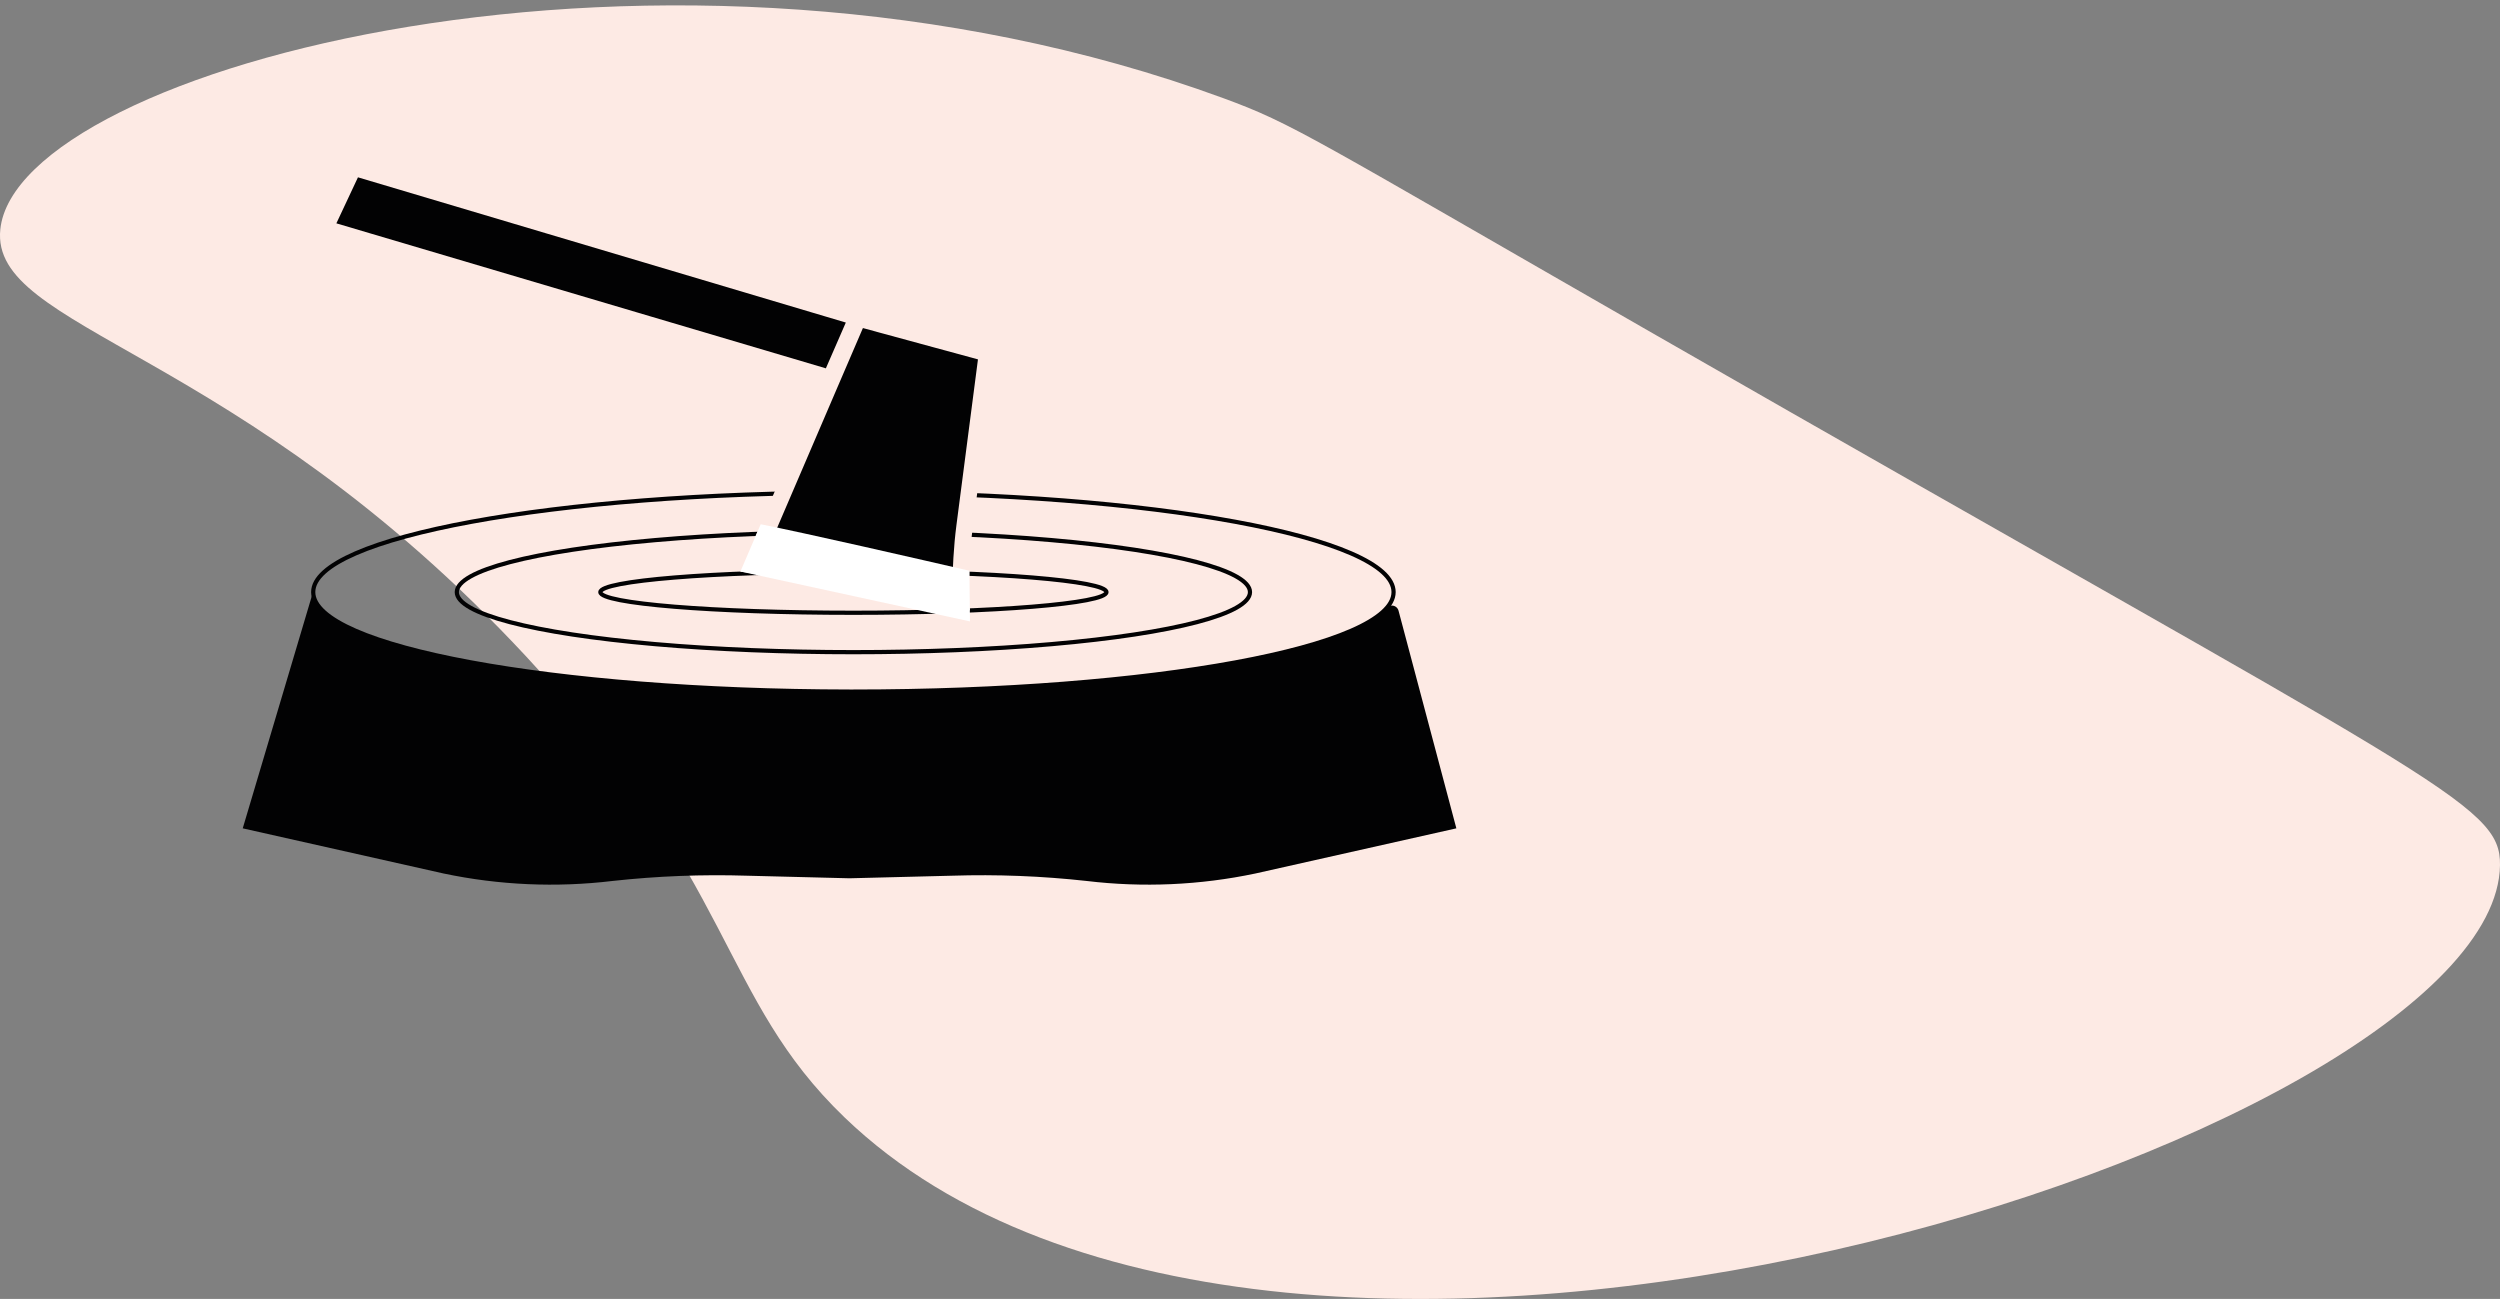 <svg id="Layer_1" xmlns="http://www.w3.org/2000/svg" xmlns:xlink="http://www.w3.org/1999/xlink" x="0px" y="0px" viewBox="0 0 1190.21 618.41" xml:space="preserve" class="css-509z9a"><rect x="0" y="0" width="1190.21" height="618.41" fill="#808080" stroke="none"/><style type="text/css">
	.tist0{fill:#FFFFFF;}
	.tist1{fill:#FDEAE4;}
	.tist2{fill:#EBC9B1;}
	.tist3{fill:#88BADE;}
	.tist4{fill:#F2F2F2;}
	.tist5{fill:#6BB39A;}
	.tist6{fill:#51B79C;}
	.tist7{fill:none;stroke:#FFFFFF;stroke-miterlimit:10;}
	.tist8{fill:#DEABB0;}
	.tist9{fill:none;stroke:#DEABB0;stroke-width:2;stroke-miterlimit:10;}
	.tist10{clip-path:url(#SVGID_2_);fill:#007666;}
	.tist11{clip-path:url(#SVGID_2_);}
	.tist12{fill:#034C42;}
	.tist13{fill:#248E7A;}
	.tist14{fill:#007666;}
	.tist15{fill:#EECFCE;}
	.tist16{fill:#F8E2DD;}
	.tist17{fill:#F3D9D5;}
	.tist18{fill:#FDEBE5;}
	.tist19{fill:none;}
	.tist20{fill:#E5E5E6;}
	.tist21{fill:#F5F6F7;}
	.tist22{fill:#EDECED;}
	.tist23{fill:#FBFBFB;}
	.tist24{fill:none;stroke:#248E7A;stroke-width:2;stroke-miterlimit:10;}
	.tist25{fill:#D17657;}
	.tist26{fill:#EB9F6E;}
	.tist27{fill:none;stroke:#FFFFFF;stroke-width:7;stroke-miterlimit:10;}
	.tist28{fill:#EBC9B2;}
	.tist29{fill:none;stroke:#FDEBE5;stroke-width:5;stroke-miterlimit:10;}
	.tist30{fill:none;stroke:#EB9F6E;stroke-width:4;stroke-miterlimit:10;}
	.tist31{fill:#6AB29A;}
	.tist32{fill:#D28E77;}
	.tist33{fill:#3C66AF;}
	.tist34{clip-path:url(#SVGID_4_);}
	.tist35{fill:#DFE4EB;}
	.tist36{fill:#FFE69F;}
	.tist37{clip-path:url(#SVGID_6_);fill:#315CA7;}
	.tist38{clip-path:url(#SVGID_6_);}
	.tist39{clip-path:url(#SVGID_6_);fill:#248E7A;}
	.tist40{clip-path:url(#SVGID_6_);fill:#EB9F6E;}
	.tist41{clip-path:url(#SVGID_6_);fill:#EBC9B2;}
	.tist42{fill:#020203;}
	.tist43{fill:none;stroke:#020203;stroke-width:0.5;stroke-miterlimit:10;}
	.tist44{fill:none;stroke:#020203;stroke-miterlimit:10;}
	.tist45{fill:#FFFFFF;stroke:#020203;stroke-width:0.75;stroke-miterlimit:10;}
	.tist46{fill:#FFFFFF;stroke:#020203;stroke-miterlimit:10;}
	.tist47{fill:#020203;stroke:#FFFFFF;stroke-miterlimit:10;}
	.tist48{fill:none;stroke:#C1BFB2;stroke-miterlimit:10;}
	.tist49{fill:none;stroke:#FFFFFF;stroke-width:0.5;stroke-miterlimit:10;}
	.tist50{fill:none;stroke:#B8B7B7;stroke-miterlimit:10;}
	.tist51{clip-path:url(#SVGID_8_);fill:#315CA7;}
	.tist52{clip-path:url(#SVGID_8_);}
	.tist53{clip-path:url(#SVGID_8_);fill:#248D7B;}
	.tist54{clip-path:url(#SVGID_8_);fill:#EC9F6F;}
	.tist55{fill:none;stroke:#248D7B;stroke-width:2;stroke-miterlimit:10;}
	.tist56{fill:none;stroke:#FDEAE4;stroke-width:5;stroke-miterlimit:10;}
	.tist57{clip-path:url(#SVGID_8_);fill:#EBC9B1;}
	.tist58{fill:none;stroke:#020203;stroke-width:2;stroke-miterlimit:10;}
	.tist59{clip-path:url(#SVGID_10_);fill:#315CA7;}
	.tist60{clip-path:url(#SVGID_10_);}
	.tist61{clip-path:url(#SVGID_10_);fill:#248D7B;}
	.tist62{clip-path:url(#SVGID_10_);fill:#EC9F6F;}
	.tist63{clip-path:url(#SVGID_10_);fill:#EBC9B1;}
	.tist64{fill:none;stroke:#020203;stroke-width:5;stroke-miterlimit:10;}
</style><g><path class="tist1" d="M1190.21,411.92c0.42-29.72-29.77-38.91-403.58-253.37C623.33,64.86,615.82,59,582.47,46.76 C316.85-50.76,8.1,32.65,0.15,109.18c-5,48.16,113.04,55.6,250.54,203.56c99.91,107.51,91.69,161.8,151.37,219.22 C608.87,730.97,1188.38,541.56,1190.21,411.92z"/></g><path class="tist58" d="M663.46,281.88c0,26.15-115.17,47.38-257.17,47.38h-1.87c-141.04-0.18-255.03-21.27-255.3-47.29v-0.09 c0-26.15,115.12-47.33,257.17-47.33C548.3,234.55,663.46,255.73,663.46,281.88z"/><ellipse class="tist58" cx="406.29" cy="281.9" rx="188.81" ry="28.59"/><ellipse class="tist58" cx="406.29" cy="281.9" rx="120.47" ry="9.83"/><path class="tist42" d="M693.35,394.36l-95.67,21.5c-26.43,5.57-53.59,6.77-80.41,3.55c-21.27-2.34-42.67-3.18-64.05-2.5l-48.79,1.23 l-48.79-1.23c-21.37-0.67-42.76,0.17-64.01,2.5c-26.83,3.22-54.01,2.02-80.45-3.55l-95.62-21.5l33.43-112.39h0.14 c0.27,26.01,114.26,47.11,255.3,47.29h1.87c127.98,0,234.17-17.24,253.88-39.79c1.15-1.38,3.2-1.56,4.57-0.41 c0.51,0.43,0.88,1.01,1.06,1.65L693.35,394.36z"/><polygon class="tist42" points="154.63,108.81 168.29,79.69 408.05,151.07 395.39,180.12 "/><path class="tist1" d="M170.42,84.42l232.26,69.14l-9.5,21.8l-233.04-69.03L170.42,84.42 M166.17,74.96l-17.05,36.31l248.47,73.61 l15.78-36.2l6.54,1.81L166.17,74.96z"/><path class="tist42" d="M358.07,269.05l36.03-83.92l14.46-33.63l9.95,2.69l0.46,0.15l50.95,13.86l-10.66,82.11 c-1.53,11.81-2.08,23.73-1.65,35.63L358.07,269.05z"/><path class="tist1" d="M410.82,156.18l6.3,1.71l0.09,0.04l0.74,0.2l47.64,12.96l-10.22,78.71c-1.35,10.43-1.95,20.94-1.8,31.45 l-89.91-15.25l5.72-13.32l28.33-66.01L410.82,156.18 M406.29,146.81l-15.81,36.76l-28.34,66.01l-9.66,22.51l109.28,18.53 c-0.79-13.28-0.32-26.61,1.39-39.81l11.1-85.51l-54.26-14.76l-0.09-0.05L406.29,146.81L406.29,146.81z"/><path class="tist0" d="M461.51,271.72l0.27,24.12l-109.28-23.75l9.66-22.5C381.97,253.45,439.18,266.57,461.51,271.72z"/></svg>
